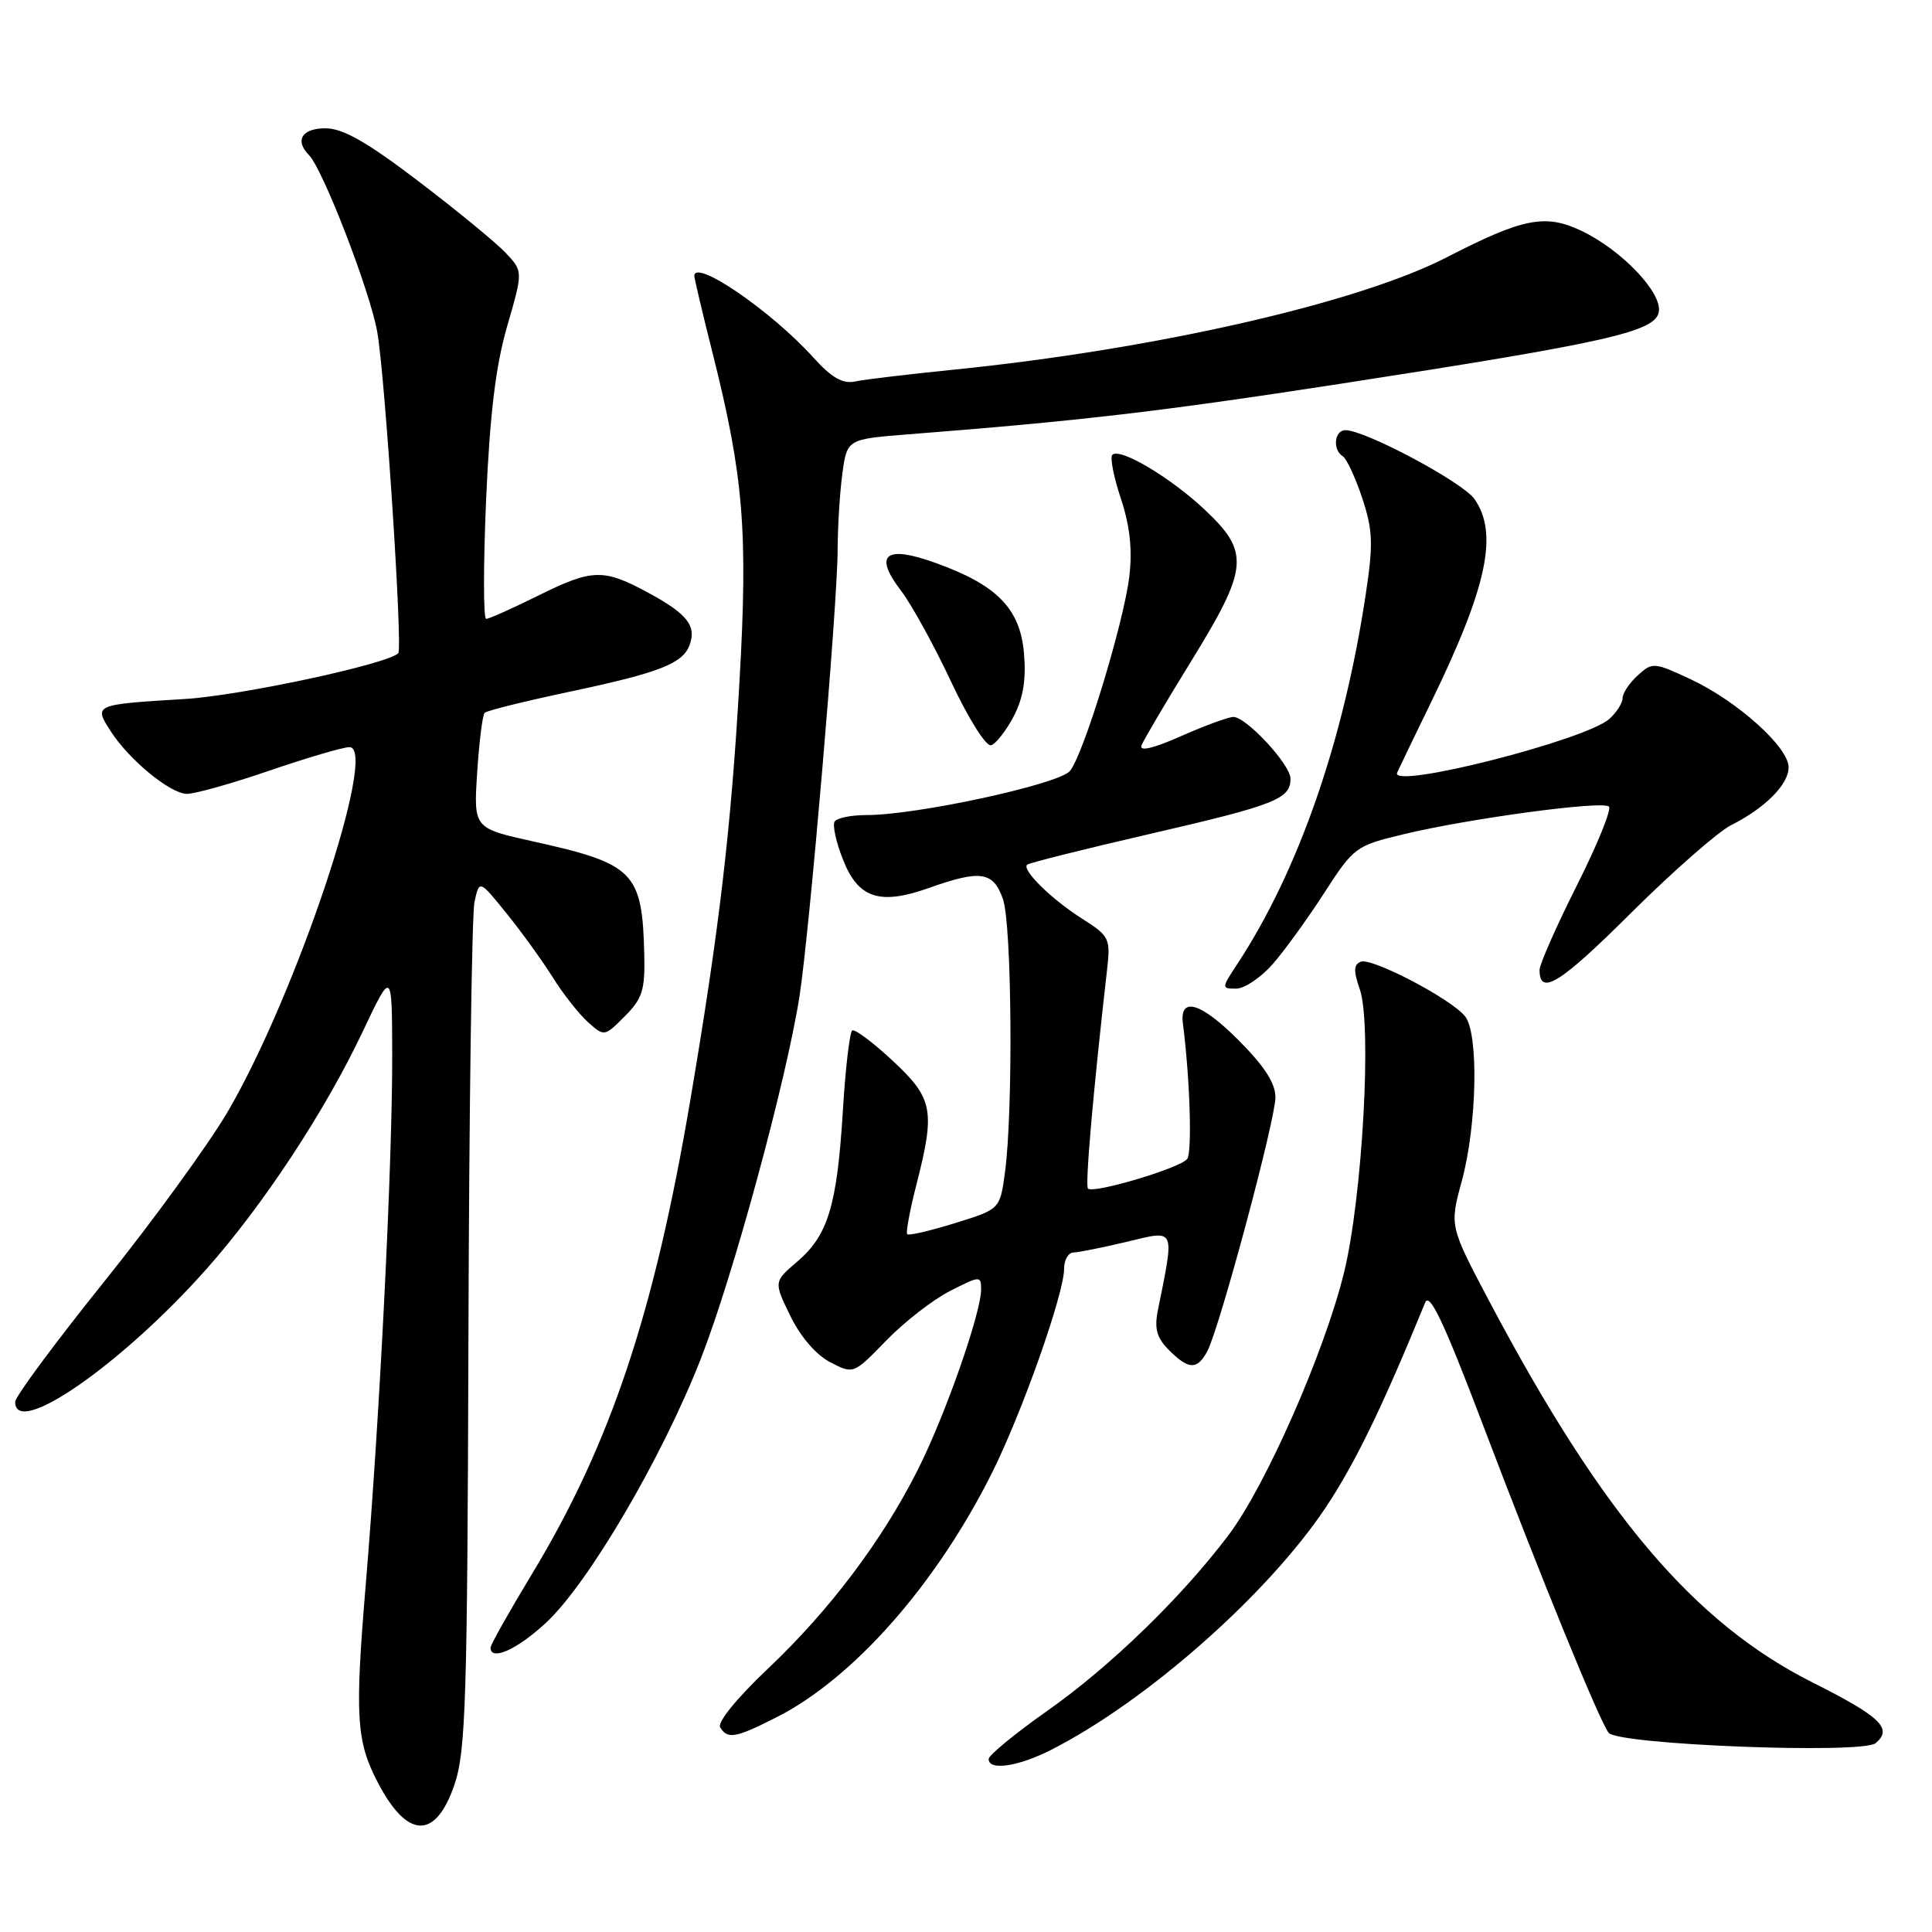 <?xml version="1.0" encoding="UTF-8" standalone="no"?>
<!DOCTYPE svg PUBLIC "-//W3C//DTD SVG 1.1//EN" "http://www.w3.org/Graphics/SVG/1.1/DTD/svg11.dtd" >
<svg xmlns="http://www.w3.org/2000/svg" xmlns:xlink="http://www.w3.org/1999/xlink" version="1.1" viewBox="0 0 256 256">
 <g >
 <path fill="currentColor"
d=" M 60.21 236.50 C 61.72 232.05 61.93 225.48 62.07 177.00 C 62.16 147.02 62.52 121.16 62.87 119.53 C 63.51 116.56 63.51 116.56 67.12 121.03 C 69.11 123.49 71.86 127.30 73.24 129.50 C 74.61 131.70 76.72 134.37 77.91 135.44 C 80.07 137.37 80.09 137.37 82.79 134.66 C 85.12 132.33 85.48 131.18 85.37 126.53 C 85.11 115.53 84.06 114.46 70.63 111.49 C 62.75 109.74 62.75 109.74 63.23 102.35 C 63.49 98.29 63.94 94.73 64.22 94.45 C 64.51 94.16 69.65 92.89 75.65 91.62 C 87.33 89.14 90.42 87.94 91.35 85.53 C 92.33 82.97 91.10 81.37 86.06 78.63 C 79.94 75.30 78.55 75.33 71.16 79.00 C 67.83 80.65 64.80 82.00 64.42 82.00 C 64.04 82.00 64.04 74.91 64.41 66.25 C 64.91 54.86 65.68 48.48 67.20 43.23 C 69.31 35.95 69.31 35.95 67.01 33.51 C 65.75 32.17 60.56 27.91 55.48 24.04 C 48.60 18.80 45.44 17.00 43.12 17.00 C 40.01 17.00 39.02 18.61 40.94 20.55 C 42.80 22.44 49.05 38.63 49.99 44.00 C 51.03 49.91 53.38 85.95 52.77 86.56 C 51.33 88.00 31.84 92.18 24.50 92.62 C 12.44 93.35 12.40 93.37 14.66 96.88 C 17.08 100.65 22.47 105.10 24.72 105.19 C 25.70 105.23 30.62 103.86 35.65 102.13 C 40.68 100.41 45.47 99.00 46.30 99.00 C 50.21 99.00 39.19 131.95 30.13 147.38 C 27.58 151.71 20.22 161.84 13.76 169.88 C 7.30 177.92 2.02 185.06 2.01 185.75 C 1.97 190.63 16.19 180.75 27.38 168.13 C 34.89 159.66 43.04 147.28 48.03 136.76 C 51.94 128.50 51.94 128.50 51.97 139.62 C 52.01 153.95 50.33 187.70 48.46 210.01 C 47.01 227.36 47.21 230.70 50.02 236.11 C 53.94 243.69 57.70 243.83 60.21 236.50 Z  M 139.29 231.86 C 151.97 225.41 168.05 211.20 175.71 199.68 C 179.58 193.86 183.20 186.39 188.84 172.60 C 189.42 171.17 191.33 175.20 196.42 188.60 C 204.20 209.10 211.91 227.99 213.15 229.60 C 214.38 231.19 246.75 232.45 248.53 230.98 C 250.84 229.05 249.20 227.47 240.20 222.95 C 224.47 215.04 212.32 200.73 197.37 172.48 C 192.07 162.46 192.07 162.46 193.70 156.48 C 195.72 149.02 195.96 136.86 194.11 134.64 C 192.18 132.30 181.78 126.87 180.32 127.43 C 179.36 127.80 179.33 128.64 180.18 131.09 C 181.81 135.75 180.52 158.70 178.09 168.63 C 175.50 179.17 167.75 196.80 162.83 203.35 C 156.65 211.57 147.12 220.83 138.75 226.71 C 134.49 229.71 131.00 232.58 131.00 233.08 C 131.00 234.66 134.91 234.09 139.29 231.86 Z  M 102.89 227.55 C 113.07 222.40 124.03 209.97 131.42 195.21 C 135.42 187.22 141.00 171.43 141.00 168.10 C 141.00 166.95 141.56 165.98 142.25 165.96 C 142.94 165.94 146.14 165.30 149.37 164.53 C 155.84 162.98 155.65 162.54 153.42 173.65 C 152.94 176.07 153.28 177.28 154.90 178.90 C 157.51 181.51 158.64 181.54 159.97 179.05 C 161.59 176.02 169.00 148.41 169.00 145.40 C 169.00 143.51 167.52 141.24 164.04 137.76 C 159.12 132.83 156.28 132.00 156.74 135.61 C 157.68 142.94 157.98 152.68 157.31 153.57 C 156.39 154.77 144.88 158.21 144.16 157.49 C 143.76 157.10 144.86 144.53 146.71 128.32 C 147.16 124.37 146.99 124.01 143.34 121.70 C 139.32 119.15 135.39 115.28 136.09 114.58 C 136.32 114.35 143.70 112.50 152.50 110.47 C 169.00 106.66 171.00 105.87 171.00 103.18 C 171.00 101.32 165.15 95.00 163.43 95.00 C 162.78 95.00 159.66 96.14 156.50 97.54 C 152.83 99.17 150.93 99.61 151.25 98.78 C 151.53 98.06 154.51 93.00 157.88 87.54 C 165.44 75.26 165.62 73.19 159.68 67.58 C 155.11 63.27 148.39 59.27 147.39 60.27 C 147.06 60.60 147.57 63.21 148.52 66.06 C 149.72 69.68 150.06 72.81 149.64 76.38 C 148.92 82.45 143.64 99.80 141.79 102.14 C 140.41 103.90 121.46 108.01 114.81 108.00 C 112.78 108.00 110.88 108.39 110.59 108.86 C 110.29 109.34 110.79 111.60 111.69 113.88 C 113.71 119.04 116.56 119.98 123.09 117.66 C 129.95 115.22 131.62 115.48 132.90 119.15 C 134.08 122.54 134.26 147.30 133.16 155.37 C 132.50 160.23 132.50 160.23 126.54 162.07 C 123.26 163.09 120.41 163.75 120.21 163.54 C 120.01 163.34 120.55 160.40 121.42 157.01 C 123.95 147.13 123.65 145.55 118.28 140.55 C 115.68 138.13 113.28 136.33 112.93 136.54 C 112.59 136.75 112.02 141.57 111.68 147.25 C 110.91 159.76 109.72 163.68 105.64 167.17 C 102.52 169.84 102.52 169.84 104.73 174.38 C 106.06 177.12 108.15 179.54 110.01 180.50 C 113.09 182.10 113.09 182.10 117.43 177.63 C 119.82 175.17 123.62 172.21 125.89 171.06 C 129.85 169.04 130.00 169.03 130.00 170.85 C 130.00 173.99 125.23 187.59 121.61 194.76 C 116.88 204.15 109.95 213.35 101.73 221.13 C 97.66 224.98 95.02 228.23 95.42 228.88 C 96.42 230.49 97.47 230.30 102.89 227.55 Z  M 72.30 215.07 C 77.91 209.91 87.76 193.12 92.88 180.00 C 97.16 169.04 104.19 143.18 105.94 132.00 C 107.27 123.42 110.98 80.04 110.99 72.89 C 111.00 69.80 111.28 65.23 111.62 62.73 C 112.25 58.19 112.25 58.19 120.37 57.55 C 143.22 55.76 153.68 54.54 177.50 50.87 C 213.18 45.36 219.42 43.95 219.81 41.28 C 220.19 38.69 214.81 33.09 209.54 30.58 C 204.75 28.31 201.81 28.89 191.69 34.10 C 179.90 40.17 152.88 46.32 126.29 48.99 C 120.36 49.59 114.50 50.29 113.28 50.55 C 111.66 50.89 110.19 50.05 107.78 47.38 C 102.25 41.24 92.00 34.22 92.00 36.57 C 92.00 36.88 93.09 41.49 94.43 46.82 C 98.53 63.12 99.12 70.36 97.99 90.22 C 96.87 109.81 95.31 123.12 91.47 145.77 C 86.69 174.00 80.88 191.39 70.49 208.56 C 67.47 213.55 65.00 217.94 65.00 218.32 C 65.00 220.14 68.48 218.60 72.30 215.07 Z  M 168.65 127.74 C 170.22 125.94 173.30 121.69 175.49 118.28 C 179.39 112.25 179.64 112.06 185.99 110.54 C 194.68 108.45 212.33 106.07 213.19 106.87 C 213.57 107.22 211.66 111.93 208.94 117.33 C 206.22 122.74 204.00 127.78 204.00 128.52 C 204.00 132.02 206.71 130.34 216.08 121.01 C 221.65 115.47 227.63 110.23 229.36 109.35 C 233.90 107.06 237.00 103.95 237.00 101.67 C 237.00 99.01 230.23 92.92 224.05 90.02 C 219.17 87.74 218.96 87.72 217.01 89.49 C 215.91 90.49 215.00 91.85 215.00 92.50 C 215.00 93.15 214.21 94.40 213.25 95.26 C 210.09 98.09 184.14 104.67 185.13 102.38 C 185.34 101.90 187.37 97.67 189.65 93.00 C 197.07 77.74 198.57 70.69 195.37 66.12 C 193.81 63.89 180.90 57.00 178.28 57.00 C 176.81 57.00 176.54 59.60 177.92 60.45 C 178.43 60.77 179.59 63.26 180.50 65.99 C 181.91 70.26 181.98 72.04 180.97 78.73 C 178.05 98.16 172.04 115.45 163.94 127.75 C 161.84 130.95 161.84 131.00 163.80 131.00 C 164.90 131.00 167.08 129.53 168.65 127.74 Z  M 134.31 94.94 C 135.58 92.50 135.99 90.05 135.68 86.54 C 135.17 80.64 132.11 77.51 123.97 74.59 C 117.32 72.19 115.72 73.46 119.36 78.23 C 120.79 80.10 123.80 85.57 126.05 90.38 C 128.35 95.28 130.67 98.95 131.33 98.75 C 131.97 98.55 133.31 96.83 134.31 94.94 Z "/>
</g>
</svg>